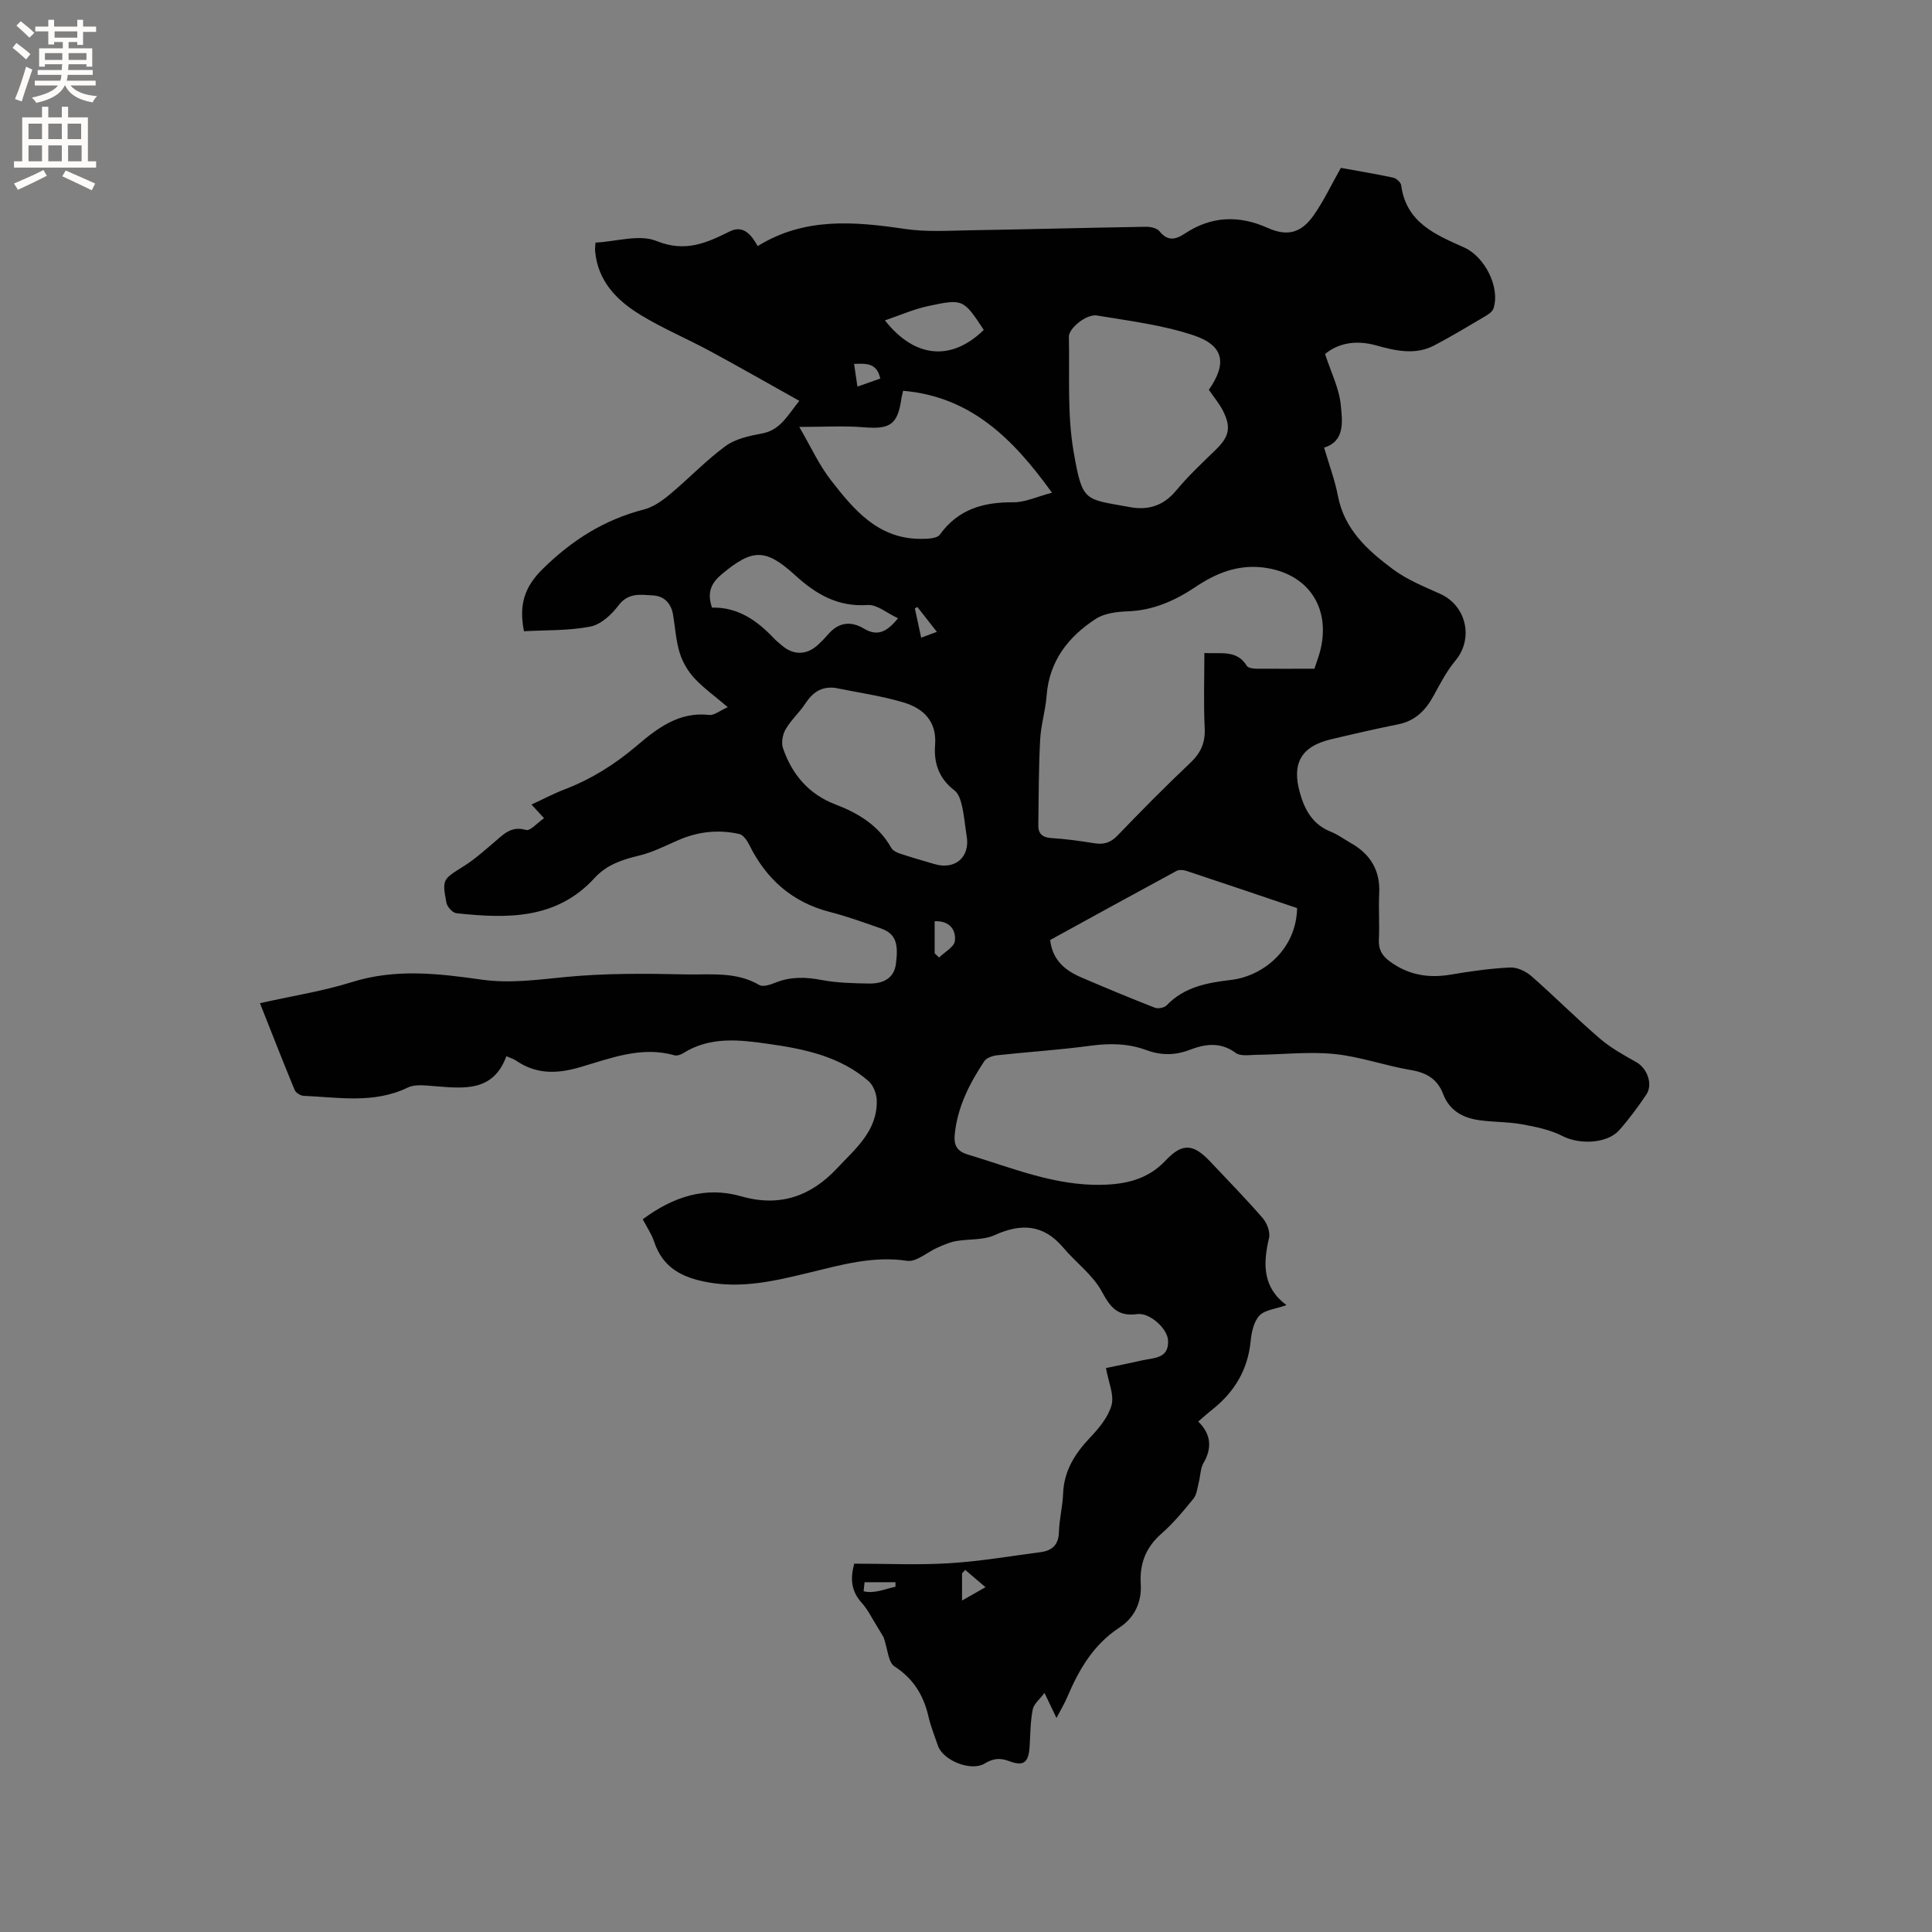 <svg enable-background="new 0 0 400 400" viewBox="0 0 400 400" xmlns="http://www.w3.org/2000/svg"><rect x="0" y="0" width="400" height="400" fill="#808080" stroke="none"/><path d="m218.73 355.69c-.99-2.08-1.56-3.26-2.48-5.19-.97 1.31-2.2 2.26-2.43 3.41-.49 2.46-.49 5.03-.64 7.56-.2 3.46-1.2 4.31-4.31 3.13-1.87-.71-3.32-.51-5.01.52-2.81 1.71-8.61-.61-9.67-3.69-.68-2-1.49-3.98-1.96-6.04-1.02-4.41-3.11-7.84-7.06-10.4-1.26-.82-1.35-3.45-2.23-6.01-.12-.2-.69-1.19-1.3-2.16-1.06-1.69-1.94-3.54-3.25-5-2.2-2.43-2.37-5.04-1.53-8.08 6.64 0 13.19.31 19.71-.09 6.32-.39 12.6-1.47 18.89-2.3 2.37-.31 3.71-1.5 3.78-4.16.07-2.64.76-5.26.86-7.89.17-4.78 2.45-8.36 5.63-11.71 1.83-1.93 3.75-4.24 4.41-6.7.56-2.1-.63-4.66-1.16-7.65 2.01-.42 4.83-.99 7.64-1.62 2.4-.53 5.43-.35 5.21-4.14-.14-2.41-3.78-5.76-6.38-5.41-3.94.53-5.5-1.26-7.29-4.6-1.86-3.49-5.4-6.05-8.03-9.17-4.09-4.84-8.7-5.07-14.23-2.57-2.36 1.07-5.33.75-7.99 1.23-1.29.23-2.54.79-3.76 1.32-2.14.93-4.41 3.04-6.33 2.76-7.1-1.07-13.67.85-20.35 2.46-6.91 1.67-13.72 3.31-21 1.97-5.33-.98-9.28-3.04-11.05-8.43-.52-1.56-1.5-2.97-2.35-4.6 6.21-4.61 12.91-6.9 20.37-4.76 8 2.3 14.45-.02 19.85-5.78 3.78-4.04 8.42-7.78 8.23-14.11-.04-1.37-.72-3.12-1.72-3.98-5.86-5.07-13.13-6.61-20.53-7.66-6.11-.87-12.22-1.65-17.87 1.93-.5.31-1.27.55-1.8.4-6.88-1.95-13.24.66-19.57 2.49-4.79 1.39-9.03 1.47-13.19-1.39-.5-.35-1.13-.51-2-.9-2.75 7.48-8.86 6.66-14.9 6.2-1.84-.14-3.98-.45-5.52.29-7.02 3.39-14.32 2.02-21.56 1.71-.65-.03-1.61-.63-1.85-1.2-2.42-5.84-4.71-11.74-7.19-17.98 6.58-1.48 12.98-2.47 19.08-4.38 8.95-2.8 17.82-1.78 26.72-.51 5.86.84 11.53.05 17.34-.52 8.28-.81 16.68-.74 25.01-.55 5.09.11 10.41-.64 15.22 2.19.76.45 2.29-.05 3.32-.47 3.17-1.28 6.28-1.2 9.6-.56 3.2.61 6.52.67 9.8.73 2.76.05 5.18-.95 5.58-4.06.51-4 .14-6.21-3.14-7.36-3.48-1.22-6.97-2.48-10.54-3.4-7.83-2.02-13.2-6.82-16.72-13.96-.43-.87-1.23-2-2.04-2.18-4.32-.97-8.56-.51-12.65 1.29-2.68 1.17-5.34 2.53-8.15 3.2-3.49.83-6.65 1.89-9.15 4.62-7.92 8.66-18.19 8.41-28.61 7.29-.78-.08-1.9-1.31-2.06-2.16-.93-4.89-.76-4.85 3.58-7.57 2.23-1.4 4.22-3.19 6.24-4.9 1.93-1.63 3.53-3.52 6.66-2.61.88.26 2.35-1.48 3.73-2.43-1.1-1.2-1.73-1.88-2.6-2.83 2.37-1.09 4.59-2.27 6.91-3.16 5.5-2.11 10.36-5.17 14.86-8.99 4.28-3.64 8.76-7.12 15.04-6.4 1.01.12 2.15-.87 3.83-1.61-2.72-2.32-5.05-3.97-6.95-6.03-1.34-1.45-2.43-3.35-3.01-5.23-.77-2.51-.93-5.2-1.36-7.82-.39-2.4-1.82-3.93-4.2-4.06-2.53-.14-5.09-.62-7.12 2.09-1.42 1.9-3.65 3.95-5.82 4.37-4.5.87-9.2.71-13.74.96-1.05-5.4.01-9.08 3.87-12.88 6.08-5.99 12.76-10.21 20.97-12.33 1.94-.5 3.79-1.81 5.36-3.12 3.91-3.25 7.43-6.99 11.51-9.99 2.07-1.52 4.95-2.14 7.57-2.62 3.77-.69 5.21-3.63 7.73-6.76-6.39-3.57-12.42-7.02-18.54-10.33-4.75-2.56-9.76-4.67-14.35-7.47-4.91-2.99-8.84-6.99-9.39-13.22-.04-.5.04-1.02.08-1.74 4.32-.22 9.08-1.77 12.62-.34 5.92 2.4 10.29.46 15.16-1.97 2.84-1.41 4.5.7 5.8 3.03 9.7-6.01 20.03-5.1 30.56-3.54 4.35.64 8.85.35 13.28.27 12.18-.2 24.36-.53 36.55-.73.95-.02 2.28.28 2.81.94 1.69 2.08 3.28 1.76 5.22.48 5.5-3.65 11.21-3.86 17.21-1.17 4.01 1.79 6.88 1.06 9.45-2.58 2.11-2.99 3.68-6.36 5.66-9.86 3.43.62 7.17 1.23 10.87 2.03.65.14 1.55.99 1.63 1.6 1.01 7.7 7.12 10.21 13.02 12.84 4.26 1.9 7.53 8.28 6.07 12.65-.22.67-1.08 1.23-1.76 1.63-3.47 2.05-6.92 4.13-10.48 6-3.97 2.09-8.11 1.09-12.08-.01-4.26-1.18-7.92-.4-10.54 1.8 1.23 3.77 2.91 7.08 3.25 10.53.33 3.34.94 7.52-3.45 8.84 1.02 3.49 2.23 6.71 2.87 10.03 1.33 6.95 6.16 11.25 11.34 15.12 2.92 2.18 6.45 3.62 9.82 5.13 5.45 2.45 6.96 9.26 3.17 13.81-1.81 2.17-3.15 4.75-4.51 7.25-1.65 3.03-3.8 5.24-7.34 5.95-4.67.94-9.31 2.01-13.94 3.11-6.17 1.47-8.14 4.98-6.42 11.07 1.02 3.62 2.69 6.59 6.42 8.07 1.46.58 2.76 1.56 4.14 2.34 4.05 2.3 6.1 5.67 5.86 10.44-.16 3.17.09 6.37-.07 9.54-.1 2.04.64 3.33 2.25 4.51 3.84 2.83 8.01 3.53 12.64 2.74 4.06-.69 8.17-1.27 12.27-1.47 1.46-.07 3.27.78 4.41 1.78 4.79 4.19 9.28 8.72 14.1 12.86 2.28 1.97 4.99 3.48 7.64 4.96 2.23 1.25 3.51 4.58 2.04 6.75-1.72 2.54-3.55 5.04-5.59 7.33-2.54 2.85-8.3 2.99-11.71 1.23-2.55-1.31-5.53-1.92-8.39-2.44-2.9-.53-5.91-.44-8.84-.85-3.42-.47-6.21-1.98-7.53-5.46-1.16-3.04-3.41-4.39-6.66-4.93-5.32-.89-10.5-2.78-15.84-3.32-5.32-.53-10.76.11-16.14.17-1.45.02-3.29.34-4.28-.39-3.19-2.35-6.35-1.86-9.59-.62-3.01 1.15-5.92 1.14-8.93.03-3.75-1.39-7.58-1.44-11.57-.9-6.4.87-12.86 1.27-19.29 1.97-.94.1-2.21.52-2.68 1.22-3.06 4.62-5.56 9.5-6.12 15.15-.21 2.16.34 3.47 2.7 4.18 9.11 2.74 17.99 6.49 27.74 6.27 4.93-.11 9.51-1.09 13.21-5.02 3.52-3.75 5.8-3.46 9.3.27 3.63 3.86 7.35 7.65 10.82 11.66.88 1.02 1.59 2.89 1.3 4.12-1.28 5.34-1.33 10.24 3.61 13.88-2.3.82-4.49.99-5.6 2.17-1.16 1.23-1.63 3.41-1.81 5.23-.57 5.96-3.34 10.57-7.95 14.23-1 .79-1.94 1.65-2.91 2.48 2.71 2.61 2.87 5.56 1.1 8.56-.66 1.13-.63 2.66-.98 3.99-.3 1.16-.4 2.54-1.1 3.4-2.06 2.55-4.19 5.11-6.65 7.27-3.23 2.83-4.53 6.23-4.27 10.39.24 3.84-1.36 7.04-4.4 9.03-5.44 3.56-8.41 8.75-10.84 14.45-.47 1.15-1.12 2.21-2.21 4.28zm53.41-217.24c.47-1.47.94-2.65 1.24-3.88 2.19-9.07-2.82-16.07-12.06-17.1-5.18-.57-9.62 1.25-13.72 4-4.32 2.89-8.81 4.91-14.12 5.1-2.24.08-4.81.39-6.61 1.56-5.7 3.7-9.64 8.73-10.18 15.91-.23 3.05-1.18 6.06-1.34 9.11-.31 5.9-.3 11.82-.38 17.74-.02 1.81.95 2.52 2.79 2.63 2.96.18 5.9.6 8.83 1.07 1.94.31 3.34-.11 4.77-1.59 4.92-5.12 9.92-10.18 15.08-15.06 2.18-2.06 3.12-4.17 2.98-7.19-.25-5.14-.07-10.3-.07-15.55 3.49.2 6.74-.7 8.79 2.66.27.44 1.3.58 1.98.59 3.91.03 7.83 0 12.02 0zm-21.86-57.75c3.77-5.41 3.17-9.14-3.09-11.25-6.43-2.17-13.33-3-20.08-4.13-2.17-.36-5.85 2.66-5.81 4.39.18 7.93-.37 16 .97 23.74 1.85 10.67 2.22 9.8 11.65 11.54 3.83.71 6.97-.28 9.59-3.43 2.49-3 5.37-5.7 8.18-8.43 2.76-2.68 3.27-4.57 1.53-8.05-.74-1.48-1.86-2.8-2.94-4.38zm-84.8 7.69c2.37 4.05 4.07 7.84 6.55 11.03 4.68 6.01 9.62 12 18.25 12.14 1.47.02 3.67.01 4.31-.88 3.84-5.31 9.06-6.73 15.24-6.69 2.43.02 4.87-1.17 7.97-1.98-8.2-11.4-16.94-19.9-30.82-21.1-.17.77-.29 1.17-.35 1.58-.78 5.44-2.33 6.43-7.85 5.97-4.07-.34-8.2-.07-13.3-.07zm103.07 99.62c-7.71-2.6-15.31-5.19-22.93-7.71-.63-.21-1.52-.27-2.06.03-8.73 4.72-17.43 9.51-26.14 14.29.5 4.23 3.15 6.33 6.49 7.76 5.04 2.16 10.1 4.27 15.2 6.26.67.26 1.96 0 2.45-.51 3.64-3.81 8.45-4.68 13.28-5.24 6.6-.77 13.54-6.24 13.71-14.88zm-95.69-45.6c-2.92-.31-4.67 1.03-6.15 3.29-1.22 1.85-2.95 3.38-4.05 5.28-.63 1.08-.94 2.79-.55 3.92 1.87 5.45 5.33 9.54 10.88 11.66 4.74 1.81 8.93 4.35 11.53 8.97.31.55 1.09.96 1.73 1.17 2.41.8 4.84 1.5 7.27 2.21 4.22 1.24 7.33-1.46 6.63-5.73-.34-2.09-.5-4.22-.97-6.27-.26-1.16-.69-2.6-1.55-3.25-3.21-2.43-4.33-5.66-4.03-9.42.39-4.94-2.46-7.59-6.54-8.81-4.62-1.38-9.46-2.05-14.2-3.02zm-25.45-16.61c5.4-.13 9.36 2.7 12.86 6.4.51.54 1.1.99 1.66 1.47 2.35 2 5.04 1.98 7.35-.1.78-.71 1.52-1.47 2.21-2.27 2.14-2.5 4.7-2.75 7.37-1.16 2.76 1.65 4.71.78 7.07-2.14-2.31-1.06-4.37-2.88-6.29-2.74-6.19.43-10.73-2.25-15.02-6.17-6.14-5.6-8.83-5.47-15.09-.29-2.23 1.86-3.22 3.75-2.12 7zm56.27-57.5c-4.23-6.37-4.26-6.48-11.52-4.93-2.96.63-5.79 1.89-8.95 2.96 6.34 8.04 13.96 8.35 20.47 1.97zm-10.17 129.06c.3.3.61.6.91.89 1.15-1.14 3.14-2.19 3.28-3.44.26-2.36-1.15-4.21-4.19-4.08zm5.67 134.01c1.98-1.13 3.42-1.95 4.86-2.76-1.4-1.19-2.81-2.39-4.21-3.58-.22.24-.43.48-.65.72zm-16.93-252.99c-.69-3.25-2.85-3.13-5.42-3.04.24 1.62.44 3.01.69 4.7 1.76-.62 3.2-1.13 4.73-1.66zm11.72 52.44c-1.39-1.77-2.71-3.45-4.03-5.14-.18.09-.35.19-.53.28.42 1.95.85 3.91 1.31 6.06 1.52-.57 2.68-.99 3.25-1.2zm-14.97 196.76c-.07.62-.13 1.25-.2 1.87 2.22.56 4.4-.47 6.6-.93 0-.31 0-.63 0-.94-2.13 0-4.26 0-6.4 0z" fill="#010102"/><g fill="#fcfbfa"><path d="m2.6 9.9.8-1c.9.7 1.9 1.4 2.9 2.3l-.9 1.1c-1.1-1-2-1.8-2.8-2.4zm.5 10.6c.9-2.1 1.6-4.3 2.3-6.7.4.2.8.4 1.3.6-.7 2.1-1.5 4.3-2.2 6.6zm.3-15.2.9-.9c1 .8 2 1.6 2.8 2.4l-1 1c-.9-.9-1.8-1.7-2.7-2.5zm12.6-1.2h1.2v1.4h2.7v1.1h-2.7v2.7h-1.2v-.6h-1.8v1.3h4.9v3.8h-1.2v-.5h-3.7c0 .4-.1.9-.1 1.2h5.1v1h-5.2c0 .5-.1.9-.2 1.2h6v1h-5.2c1.1 1.3 2.9 2 5.5 2.2-.4.4-.7.8-.9 1.3-2.9-.5-4.8-1.6-5.7-3.5h-.1c-.8 1.7-2.7 2.9-5.9 3.6-.2-.4-.6-.8-.9-1.1 2.8-.6 4.6-1.4 5.4-2.5h-4.8v-1h5.3c.1-.3.2-.7.2-1.2h-4.9v-1h5c0-.4 0-.8.1-1.2h-3.6v.5h-1.2v-3.8h4.9v-1.3h-1.8v.5h-1.2v-2.7h-2.7v-1h2.7v-1.4h1.2v1.4h4.8zm-6.7 8.3h3.6c0-.4 0-.9 0-1.4h-3.6zm1.9-4.6h4.8v-1.3h-4.7v1.3zm6.7 3.2h-3.7v1.4h3.7z"/><path d="m8.7 22.1h1.3v2.2h2.8v-2.2h1.3v2.2h4.1v9.1h1.7v1.3h-17v-1.3h1.7v-9.1h4.1zm.3 13.1.7 1.2c-1.8.9-3.8 1.9-6 2.9-.2-.4-.5-.8-.8-1.3 2.3-1 4.4-1.9 6.1-2.8zm-3.1-6.4h2.8v-3.2h-2.8zm0 4.6h2.8v-3.3h-2.8zm4.1-4.6h2.8v-3.2h-2.8zm0 4.6h2.8v-3.3h-2.8zm3.6 1.9c2.1.9 4.1 1.8 6.1 2.7l-.7 1.4c-2.2-1.1-4.2-2-6.1-2.9zm3.2-9.7h-2.8v3.2h2.8zm-2.7 7.8h2.8v-3.3h-2.8z"/></g></svg>